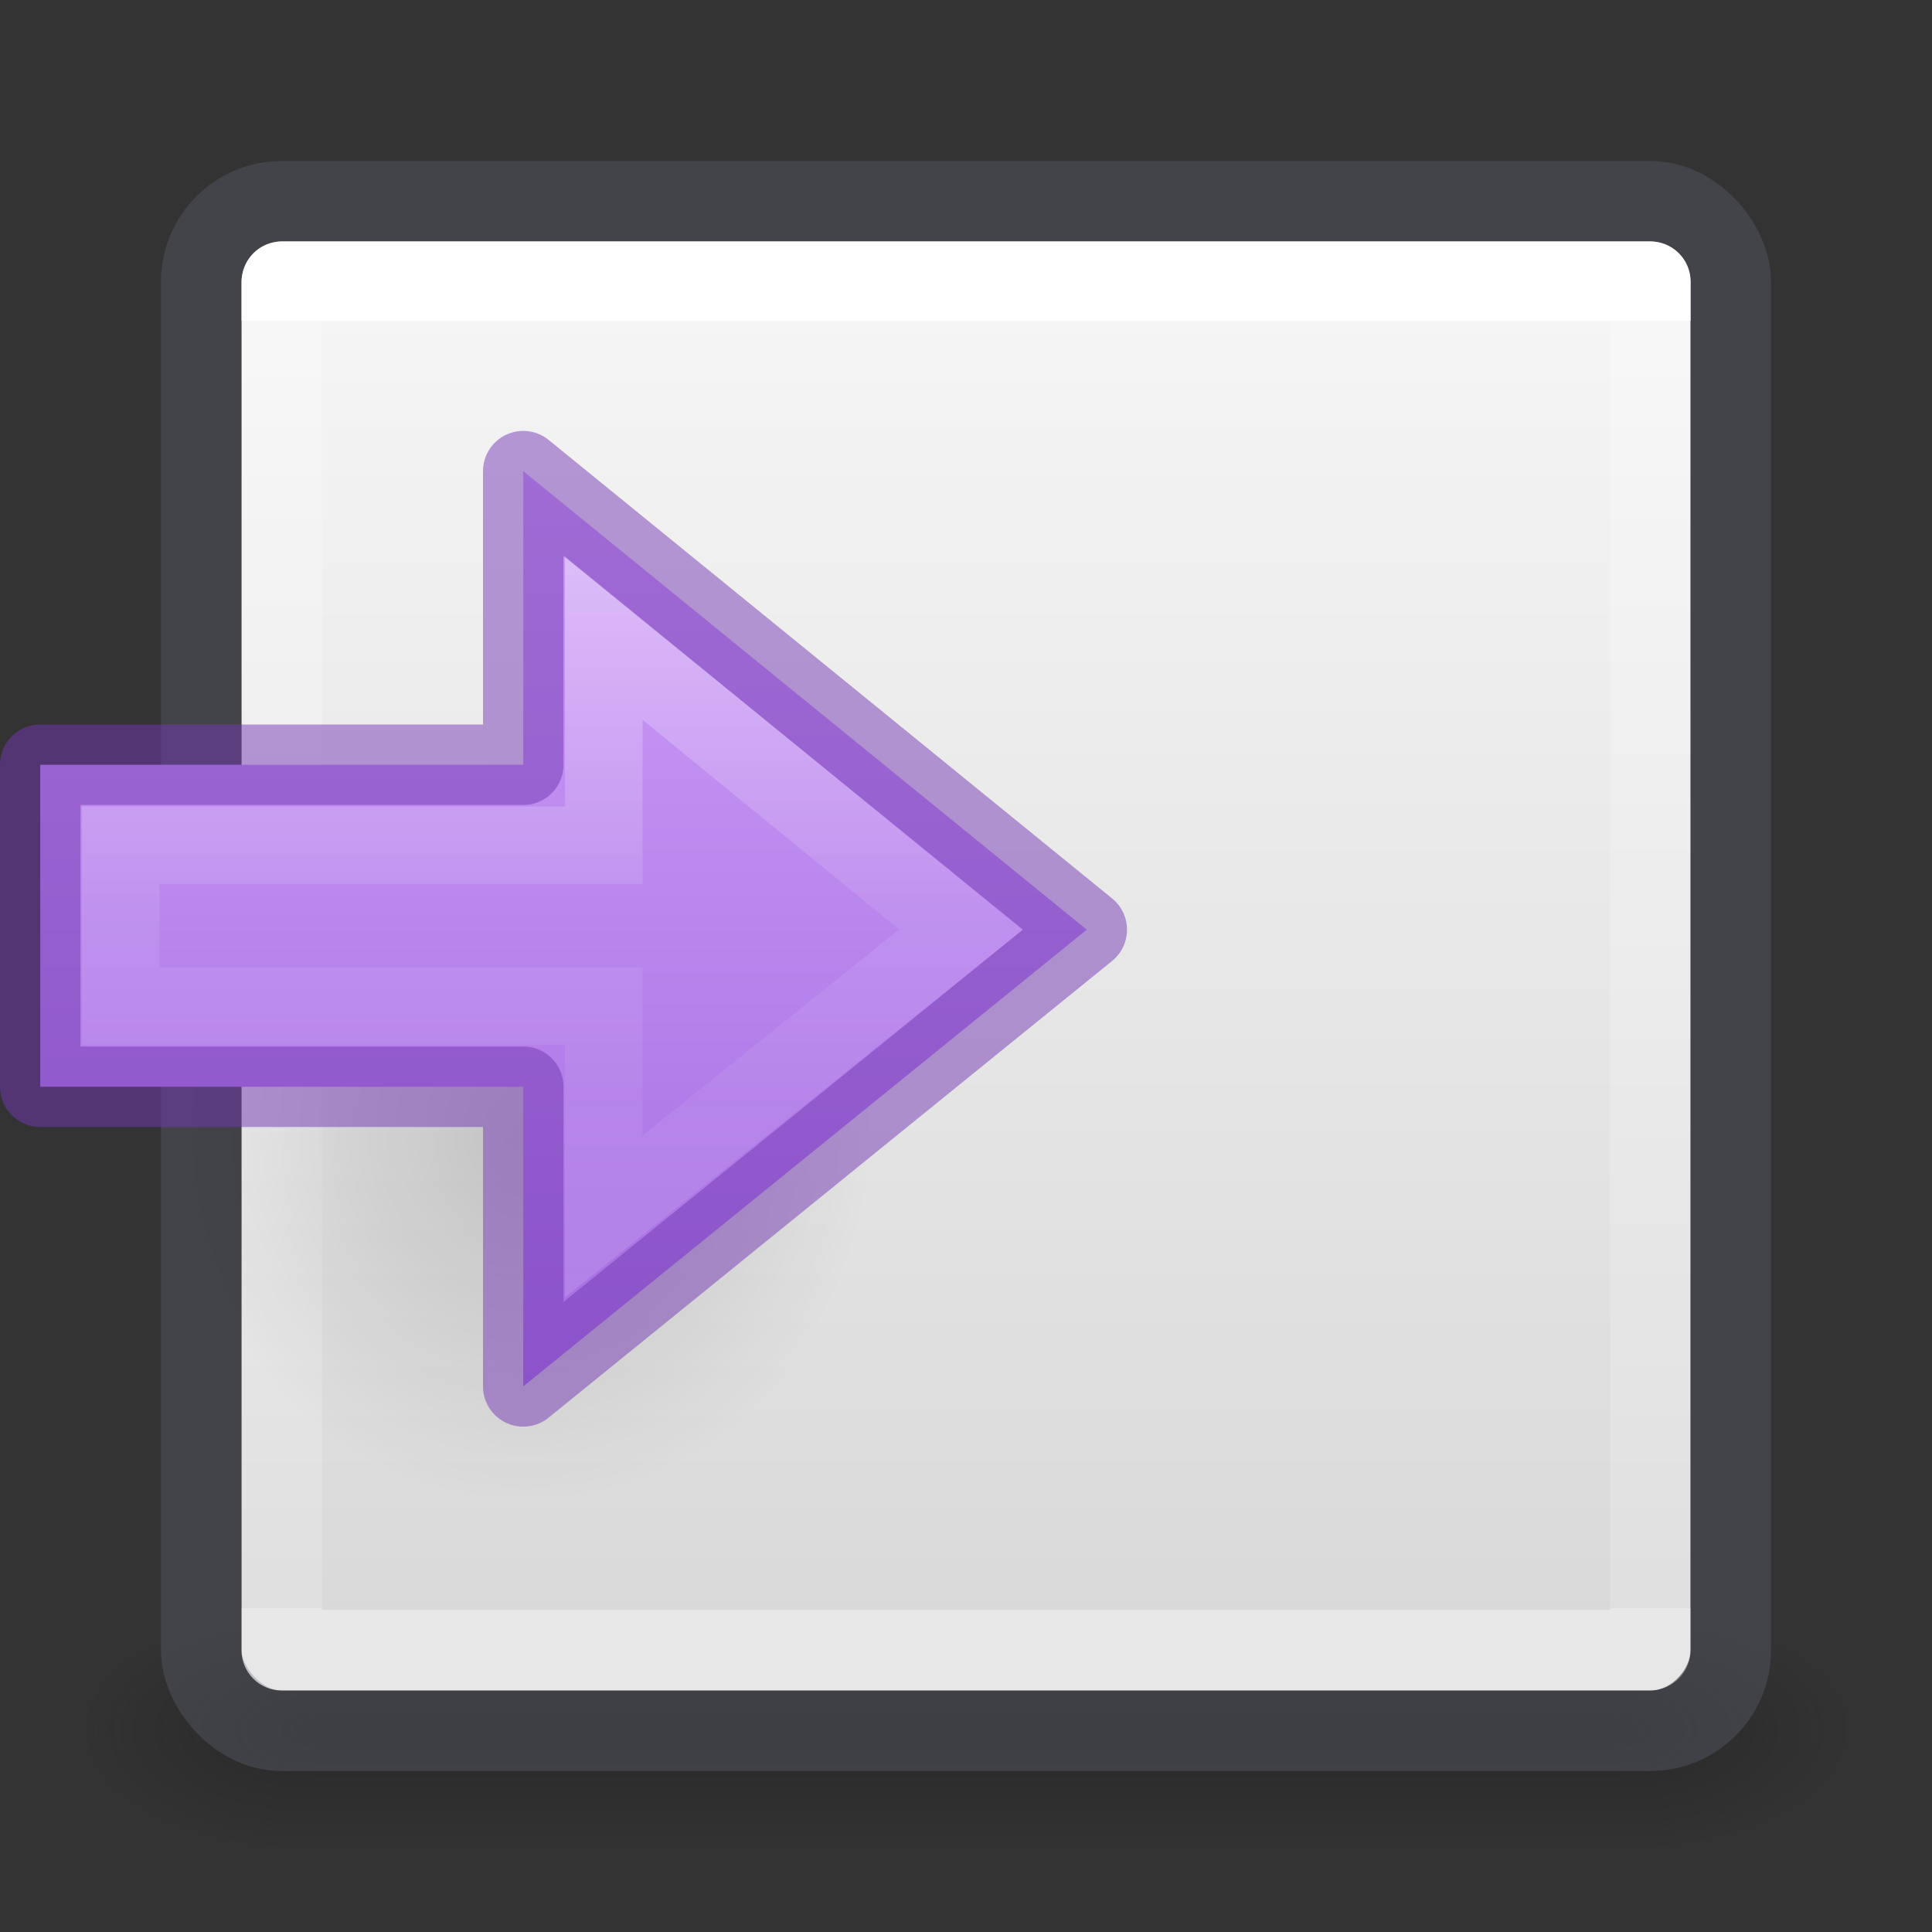 <svg xmlns="http://www.w3.org/2000/svg" xmlns:svg="http://www.w3.org/2000/svg" xmlns:xlink="http://www.w3.org/1999/xlink" id="svg4157" width="24" height="24" version="1.1"><rect width="100%" height="100%" fill="#333333" stroke="none"/><defs id="defs4159"><linearGradient id="linearGradient870"><stop id="stop866" offset="0" stop-color="#cd9ef7" stop-opacity="1"/><stop id="stop868" offset="1" stop-color="#a56de2" stop-opacity="1"/></linearGradient><linearGradient id="linearGradient3233" x1="24" x2="24" y1="6.549" y2="41.414" gradientTransform="matrix(0.459,0,0,0.459,0.974,0.972)" gradientUnits="userSpaceOnUse" xlink:href="#linearGradient4095"/><linearGradient id="linearGradient4095"><stop id="stop4097" offset="0" stop-color="#fff" stop-opacity="1"/><stop id="stop4100" offset="0" stop-color="#fff" stop-opacity=".235"/><stop id="stop4102" offset="1" stop-color="#fff" stop-opacity=".157"/><stop id="stop4104" offset="1" stop-color="#fff" stop-opacity=".392"/></linearGradient><radialGradient id="radialGradient3082-6" cx="4.993" cy="43.5" r="2.5" fx="4.993" fy="43.5" gradientTransform="matrix(2.004,0,0,1.4,27.988,-17.4)" gradientUnits="userSpaceOnUse" xlink:href="#linearGradient3688-166-749-9"/><linearGradient id="linearGradient3688-166-749-9"><stop id="stop2883-2" offset="0" stop-color="#181818" stop-opacity="1"/><stop id="stop2885-2" offset="1" stop-color="#181818" stop-opacity="0"/></linearGradient><radialGradient id="radialGradient3084-4" cx="4.993" cy="43.5" r="2.5" fx="4.993" fy="43.5" gradientTransform="matrix(2.004,0,0,1.4,-20.012,-104.4)" gradientUnits="userSpaceOnUse" xlink:href="#linearGradient3688-464-309-7-6"/><linearGradient id="linearGradient3688-464-309-7-6"><stop id="stop2889-75" offset="0" stop-color="#181818" stop-opacity="1"/><stop id="stop2891-4-9" offset="1" stop-color="#181818" stop-opacity="0"/></linearGradient><linearGradient id="linearGradient3086-8" x1="25.058" x2="25.058" y1="47.028" y2="39.999" gradientUnits="userSpaceOnUse" xlink:href="#linearGradient3702-501-757-1"/><linearGradient id="linearGradient3702-501-757-1"><stop id="stop2895-2" offset="0" stop-color="#181818" stop-opacity="0"/><stop id="stop2897-89" offset=".5" stop-color="#181818" stop-opacity="1"/><stop id="stop2899-36" offset="1" stop-color="#181818" stop-opacity="0"/></linearGradient><linearGradient id="linearGradient909"><stop id="stop905" offset="0" stop-color="#fafafa" stop-opacity="1"/><stop id="stop907" offset="1" stop-color="#d4d4d4" stop-opacity="1"/></linearGradient><linearGradient id="linearGradient903" x1="14.33" x2="14.33" y1="32.022" y2="-.07" gradientTransform="matrix(0.692,0,0,0.692,0.923,-23.077)" gradientUnits="userSpaceOnUse" xlink:href="#linearGradient909"/><linearGradient id="linearGradient3260" x1="40.958" x2="18.681" y1="46.971" y2="46.971" gradientTransform="matrix(0,-0.537,0.577,0,-25.997,27.866)" gradientUnits="userSpaceOnUse" xlink:href="#linearGradient4297"/><linearGradient id="linearGradient4297"><stop id="stop4299" offset="0" stop-color="#fff" stop-opacity="1"/><stop id="stop4301" offset=".45" stop-color="#fff" stop-opacity=".235"/><stop id="stop4303" offset=".65" stop-color="#fff" stop-opacity=".157"/><stop id="stop4305" offset="1" stop-color="#fff" stop-opacity=".392"/></linearGradient><radialGradient id="radialGradient3232" cx="24.837" cy="36.421" r="15.645" fx="24.837" fy="36.421" gradientTransform="matrix(0.276,0,0,-0.296,-0.324,24.819)" gradientUnits="userSpaceOnUse" xlink:href="#linearGradient8662-8"/><linearGradient id="linearGradient8662-8"><stop id="stop8664-1" offset="0" stop-color="#000" stop-opacity="1"/><stop id="stop8666-5" offset="1" stop-color="#000" stop-opacity="0"/></linearGradient><linearGradient id="linearGradient872" x1="9.174" x2="9.174" y1="5.88" y2="17.229" gradientUnits="userSpaceOnUse" xlink:href="#linearGradient870"/></defs><g id="g2036-4" display="inline" transform="matrix(0.55,0,0,0.333,-1.2,7.333)"><g id="g3712-8" opacity=".4" transform="matrix(1.053,0,0,1.286,-1.263,-13.429)"><rect id="rect2801-6" width="5" height="7" x="38" y="40" fill="url(#radialGradient3082-6)" fill-opacity="1" stroke="none"/><rect id="rect3696-20" width="5" height="7" x="-10" y="-47" fill="url(#radialGradient3084-4)" fill-opacity="1" stroke="none" transform="scale(-1,-1)"/><rect id="rect3700-5" width="28" height="7" x="10" y="40" fill="url(#linearGradient3086-8)" fill-opacity="1" stroke="none"/></g></g><rect id="rect5505" width="18" height="18" x="3" y="-21" fill="url(#linearGradient903)" fill-opacity="1" fill-rule="nonzero" stroke="none" stroke-width="1" color="#000" display="inline" enable-background="accumulate" overflow="visible" rx=".5" ry=".5" transform="scale(1,-1)" visibility="visible" style="marker:none"/><rect id="rect5505-21-8-1" width="19" height="19" x="2.5" y="2.5" fill="none" fill-opacity="1" stroke="#555761" stroke-dasharray="none" stroke-dashoffset="0" stroke-linecap="round" stroke-linejoin="round" stroke-miterlimit="4" stroke-opacity="1" stroke-width="1" color="#000" display="inline" enable-background="accumulate" opacity=".5" overflow="visible" rx="1" ry="1" vector-effect="none" visibility="visible" style="marker:none;font-variant-east_asian:normal"/><rect id="rect6741-9" width="17" height="17" x="3.501" y="3.499" fill="none" stroke="url(#linearGradient3233)" stroke-dasharray="none" stroke-dashoffset="0" stroke-linecap="round" stroke-linejoin="round" stroke-miterlimit="4" stroke-opacity="1" stroke-width="1" opacity="1"/><path id="path3501-4" fill="url(#radialGradient3232)" fill-opacity="1" fill-rule="evenodd" stroke="none" stroke-width="1" d="m 10.848,14.045 a 4.318,4.628 0 1 0 -8.635,0 4.318,4.628 0 0 0 8.635,0 z" display="inline" opacity=".141" overflow="visible" visibility="visible" style="marker:none"/><path id="path3288-2-2" fill="url(#linearGradient872)" fill-opacity="1" fill-rule="nonzero" stroke="none" stroke-width=".964" d="m 6.5,17.222 7,-5.673 -7,-5.696 v 3.647 h -6 V 13.5 h 6 z" color="#000" display="block" enable-background="accumulate" overflow="visible" visibility="visible" style="marker:none"/><path id="path3288-2-2-8" fill="none" stroke="url(#linearGradient3260)" stroke-dasharray="none" stroke-dashoffset="0" stroke-linecap="butt" stroke-linejoin="miter" stroke-miterlimit="7" stroke-opacity="1" stroke-width=".964" d="M 7.5,15.111 11.935,11.549 7.5,7.926 V 10.5 h -6 v 2 h 6 z" color="#000" display="block" enable-background="accumulate" opacity=".401" overflow="visible" visibility="visible" style="marker:none"/><path id="path3288-2-2-80" fill="none" fill-opacity="1" fill-rule="nonzero" stroke="#7239b3" stroke-dasharray="none" stroke-dashoffset="0" stroke-linecap="butt" stroke-linejoin="round" stroke-miterlimit="4" stroke-opacity="1" stroke-width="1" d="m 6.5,17.222 7,-5.673 -7,-5.696 v 3.647 h -6 V 13.5 h 6 z" clip-rule="nonzero" color="#000" color-interpolation="sRGB" color-interpolation-filters="linearRGB" color-rendering="auto" display="inline" enable-background="accumulate" image-rendering="auto" opacity=".5" overflow="visible" shape-rendering="auto" text-rendering="auto" visibility="visible" style="isolation:auto;mix-blend-mode:normal;solid-color:#000;solid-opacity:1;marker:none"/></svg>